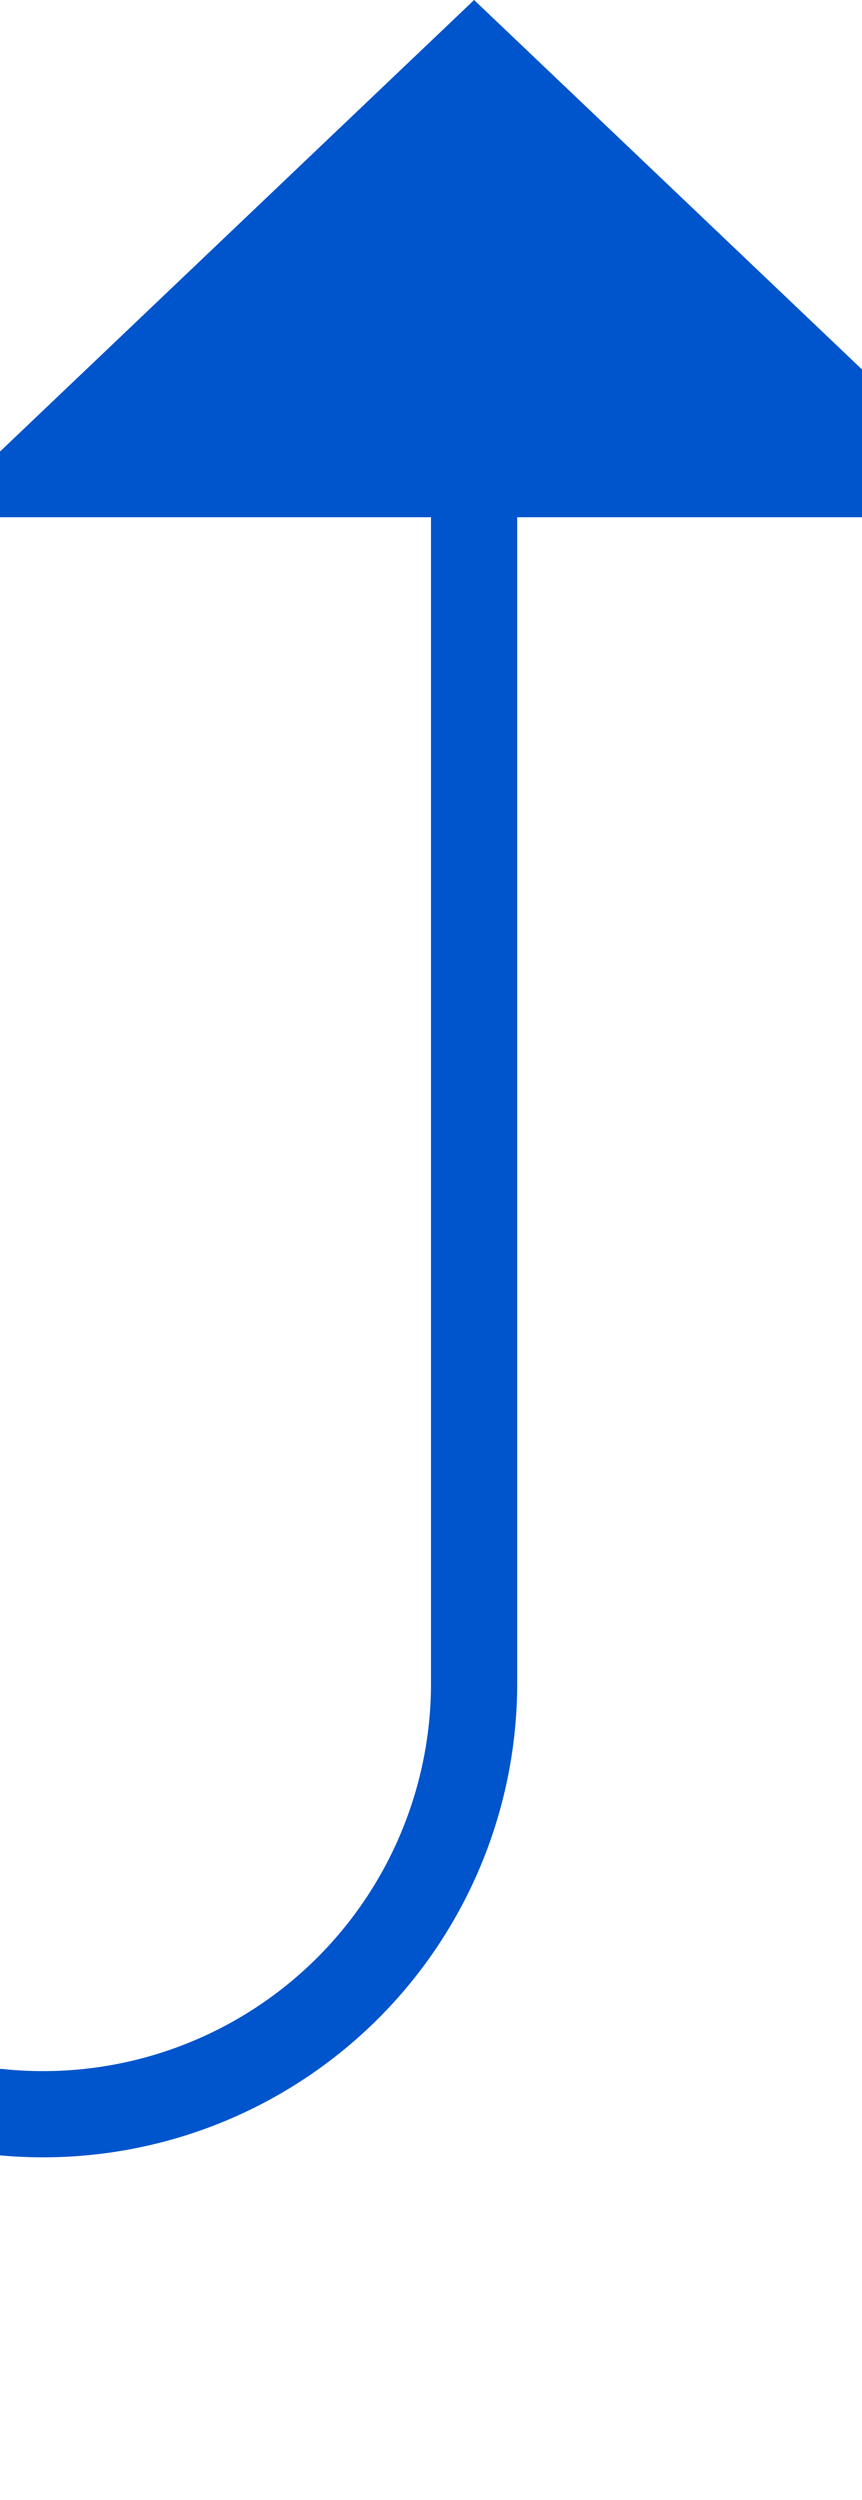 ﻿<?xml version="1.0" encoding="utf-8"?>
<svg version="1.1" xmlns:xlink="http://www.w3.org/1999/xlink" width="10px" height="29px" preserveAspectRatio="xMidYMin meet" viewBox="1709 1330  8 29" xmlns="http://www.w3.org/2000/svg">
  <path d="M 1536 1354.5  L 1708 1354.5  A 5 5 0 0 0 1713.5 1349.5 L 1713.5 1335  " stroke-width="1" stroke="#0054cc" fill="none" />
  <path d="M 1538 1351.5  A 3 3 0 0 0 1535 1354.5 A 3 3 0 0 0 1538 1357.5 A 3 3 0 0 0 1541 1354.5 A 3 3 0 0 0 1538 1351.5 Z M 1719.8 1336  L 1713.5 1330  L 1707.2 1336  L 1719.8 1336  Z " fill-rule="nonzero" fill="#0054cc" stroke="none" />
</svg>